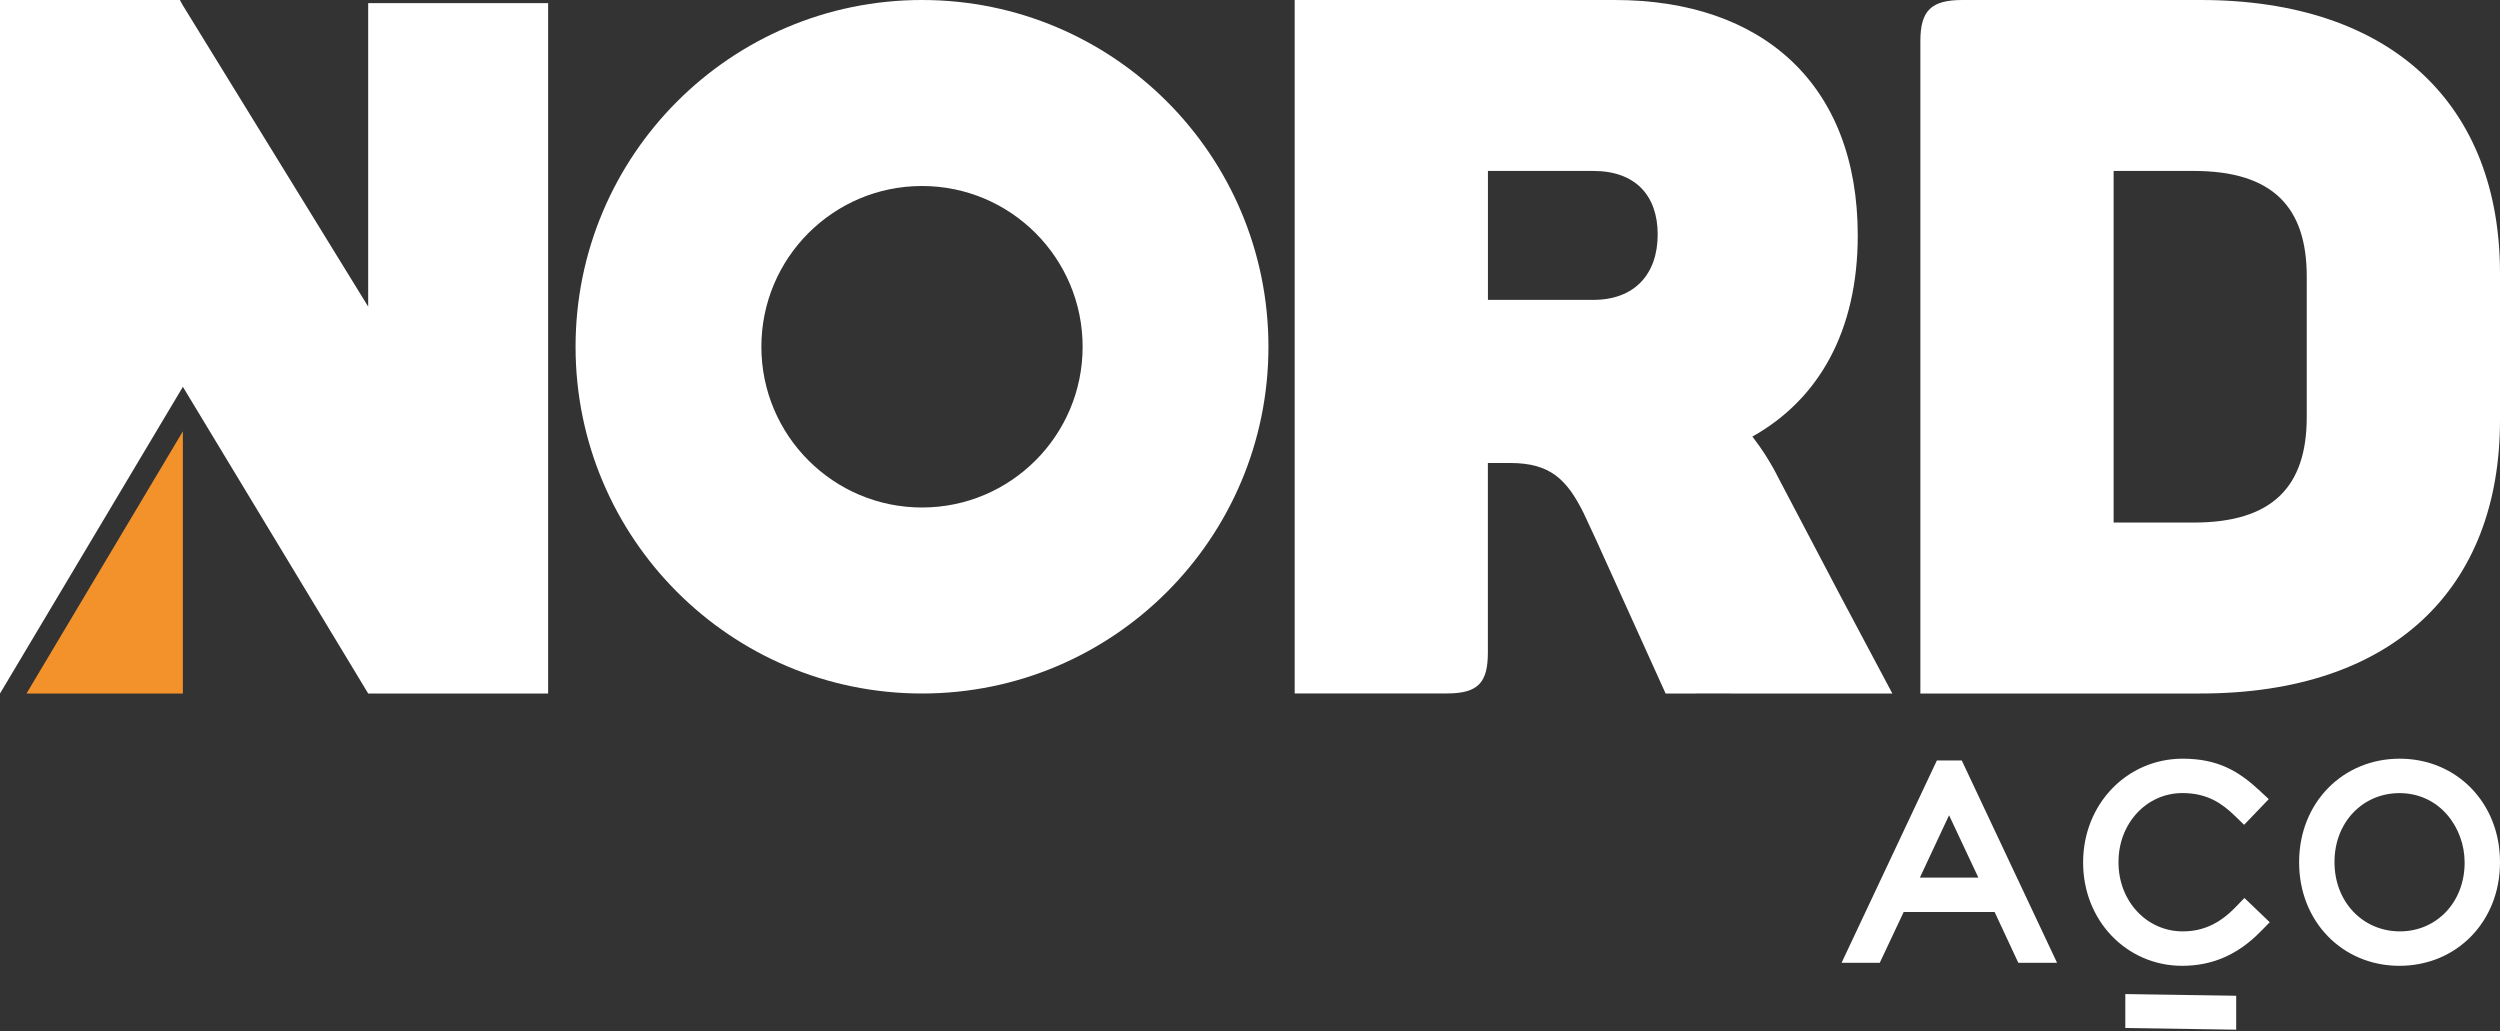<svg width="400" height="165" viewBox="0 0 400 165" fill="none" xmlns="http://www.w3.org/2000/svg">
<rect x="0" y="0" width="400" height="165" fill="#333333" stroke="none"/>
<path d="M147.52 0C116.91 0 92.09 24.84 92.09 55.48C92.09 86.12 116.91 110.96 147.52 110.96C178.13 110.96 202.95 86.12 202.95 55.48C202.95 24.84 178.13 0 147.52 0ZM147.52 81.2C133.33 81.2 121.82 69.68 121.82 55.48C121.82 41.27 133.33 29.76 147.52 29.76C161.71 29.76 173.22 41.28 173.22 55.48C173.22 69.68 161.71 81.2 147.52 81.2Z" fill="white"/>
<path d="M400 67.2V43.76C400 16.88 382.82 0 352.07 0H313.97C308.97 0 307.26 1.72 307.26 6.57V99.02V104.4V110.96H313.97H317.08H352.07C382.82 110.96 400 94.24 400 67.2ZM369.08 66.73C369.08 77.83 363.63 83.61 350.98 83.61H338.18V27.35H350.98C363.63 27.35 369.08 33.13 369.08 44.23V66.73Z" fill="white"/>
<path d="M294.5 95.4L284.6 76.57C283.35 74.07 281.95 71.88 280.38 69.85C291 63.91 297.24 52.97 297.24 37.66C297.24 13.44 281.94 0 258.36 0H216.27H213.86H207.15V6.56V12.64V102.53V104.39V110.95H213.86H219.07H231.5C236.5 110.95 238.06 109.23 238.06 104.39V74.08H241.65C248.05 74.08 250.71 76.74 253.36 82.05L255.37 86.37L266.5 110.97L276.23 110.95C276.71 110.97 277.2 110.97 277.72 110.97H292.77H294.58H302.78L294.5 95.4ZM238.07 47.98V27.35H254.93C261.64 27.35 265.23 31.26 265.23 37.51C265.23 43.92 261.48 47.98 254.93 47.98H238.07Z" fill="white"/>
<path d="M29.26 110.96V69.01L4.24 110.96H29.26Z" fill="#F3922B"/>
<path d="M58.91 0.5V49.06L29.26 0.87L28.78 0H11.38H8.06H0V8.06V25.61V110.96L29.26 61.89L58.91 110.96H76.32H79.64H87.7V102.89V85.35V0.5H58.91Z" fill="white"/>
<path d="M322.93 154.05L319.14 145.92H304.59L300.76 154.05H294.65L309.9 121.67H313.88L329.13 154.05H322.93ZM316.54 140.42L311.85 130.44L307.18 140.42H316.54Z" fill="white"/>
<path d="M349.15 154.53C340.26 154.53 333.3 147.29 333.3 138.04V137.96C333.3 128.67 340.3 121.39 349.23 121.39C354.86 121.39 358.17 123.39 361.41 126.38L363 127.86L359.06 131.97L357.52 130.48C355.59 128.62 353.24 126.89 349.19 126.89C343.45 126.89 338.96 131.73 338.96 137.91V138C338.96 144.18 343.47 149.02 349.23 149.02C352.44 149.02 355.1 147.81 357.63 145.2L359.11 143.68L363.16 147.56L361.64 149.1C358.04 152.76 353.95 154.53 349.15 154.53Z" fill="white"/>
<path d="M383.91 154.53C374.76 154.53 367.86 147.42 367.86 138V137.92C367.86 128.5 374.78 121.39 383.95 121.39C393.1 121.39 400 128.5 400 137.92V138C400 147.43 393.08 154.53 383.91 154.53ZM383.91 126.9C377.99 126.9 373.52 131.62 373.52 137.88V137.96C373.52 144.27 378.02 149.02 383.99 149.02C389.89 149.02 394.34 144.3 394.34 138.04V137.96C394.34 132.53 390.44 126.9 383.91 126.9Z" fill="white"/>
<path d="M340.05 164.48V159.05L357.79 159.32V164.75L340.05 164.48Z" fill="white"/>
</svg>
